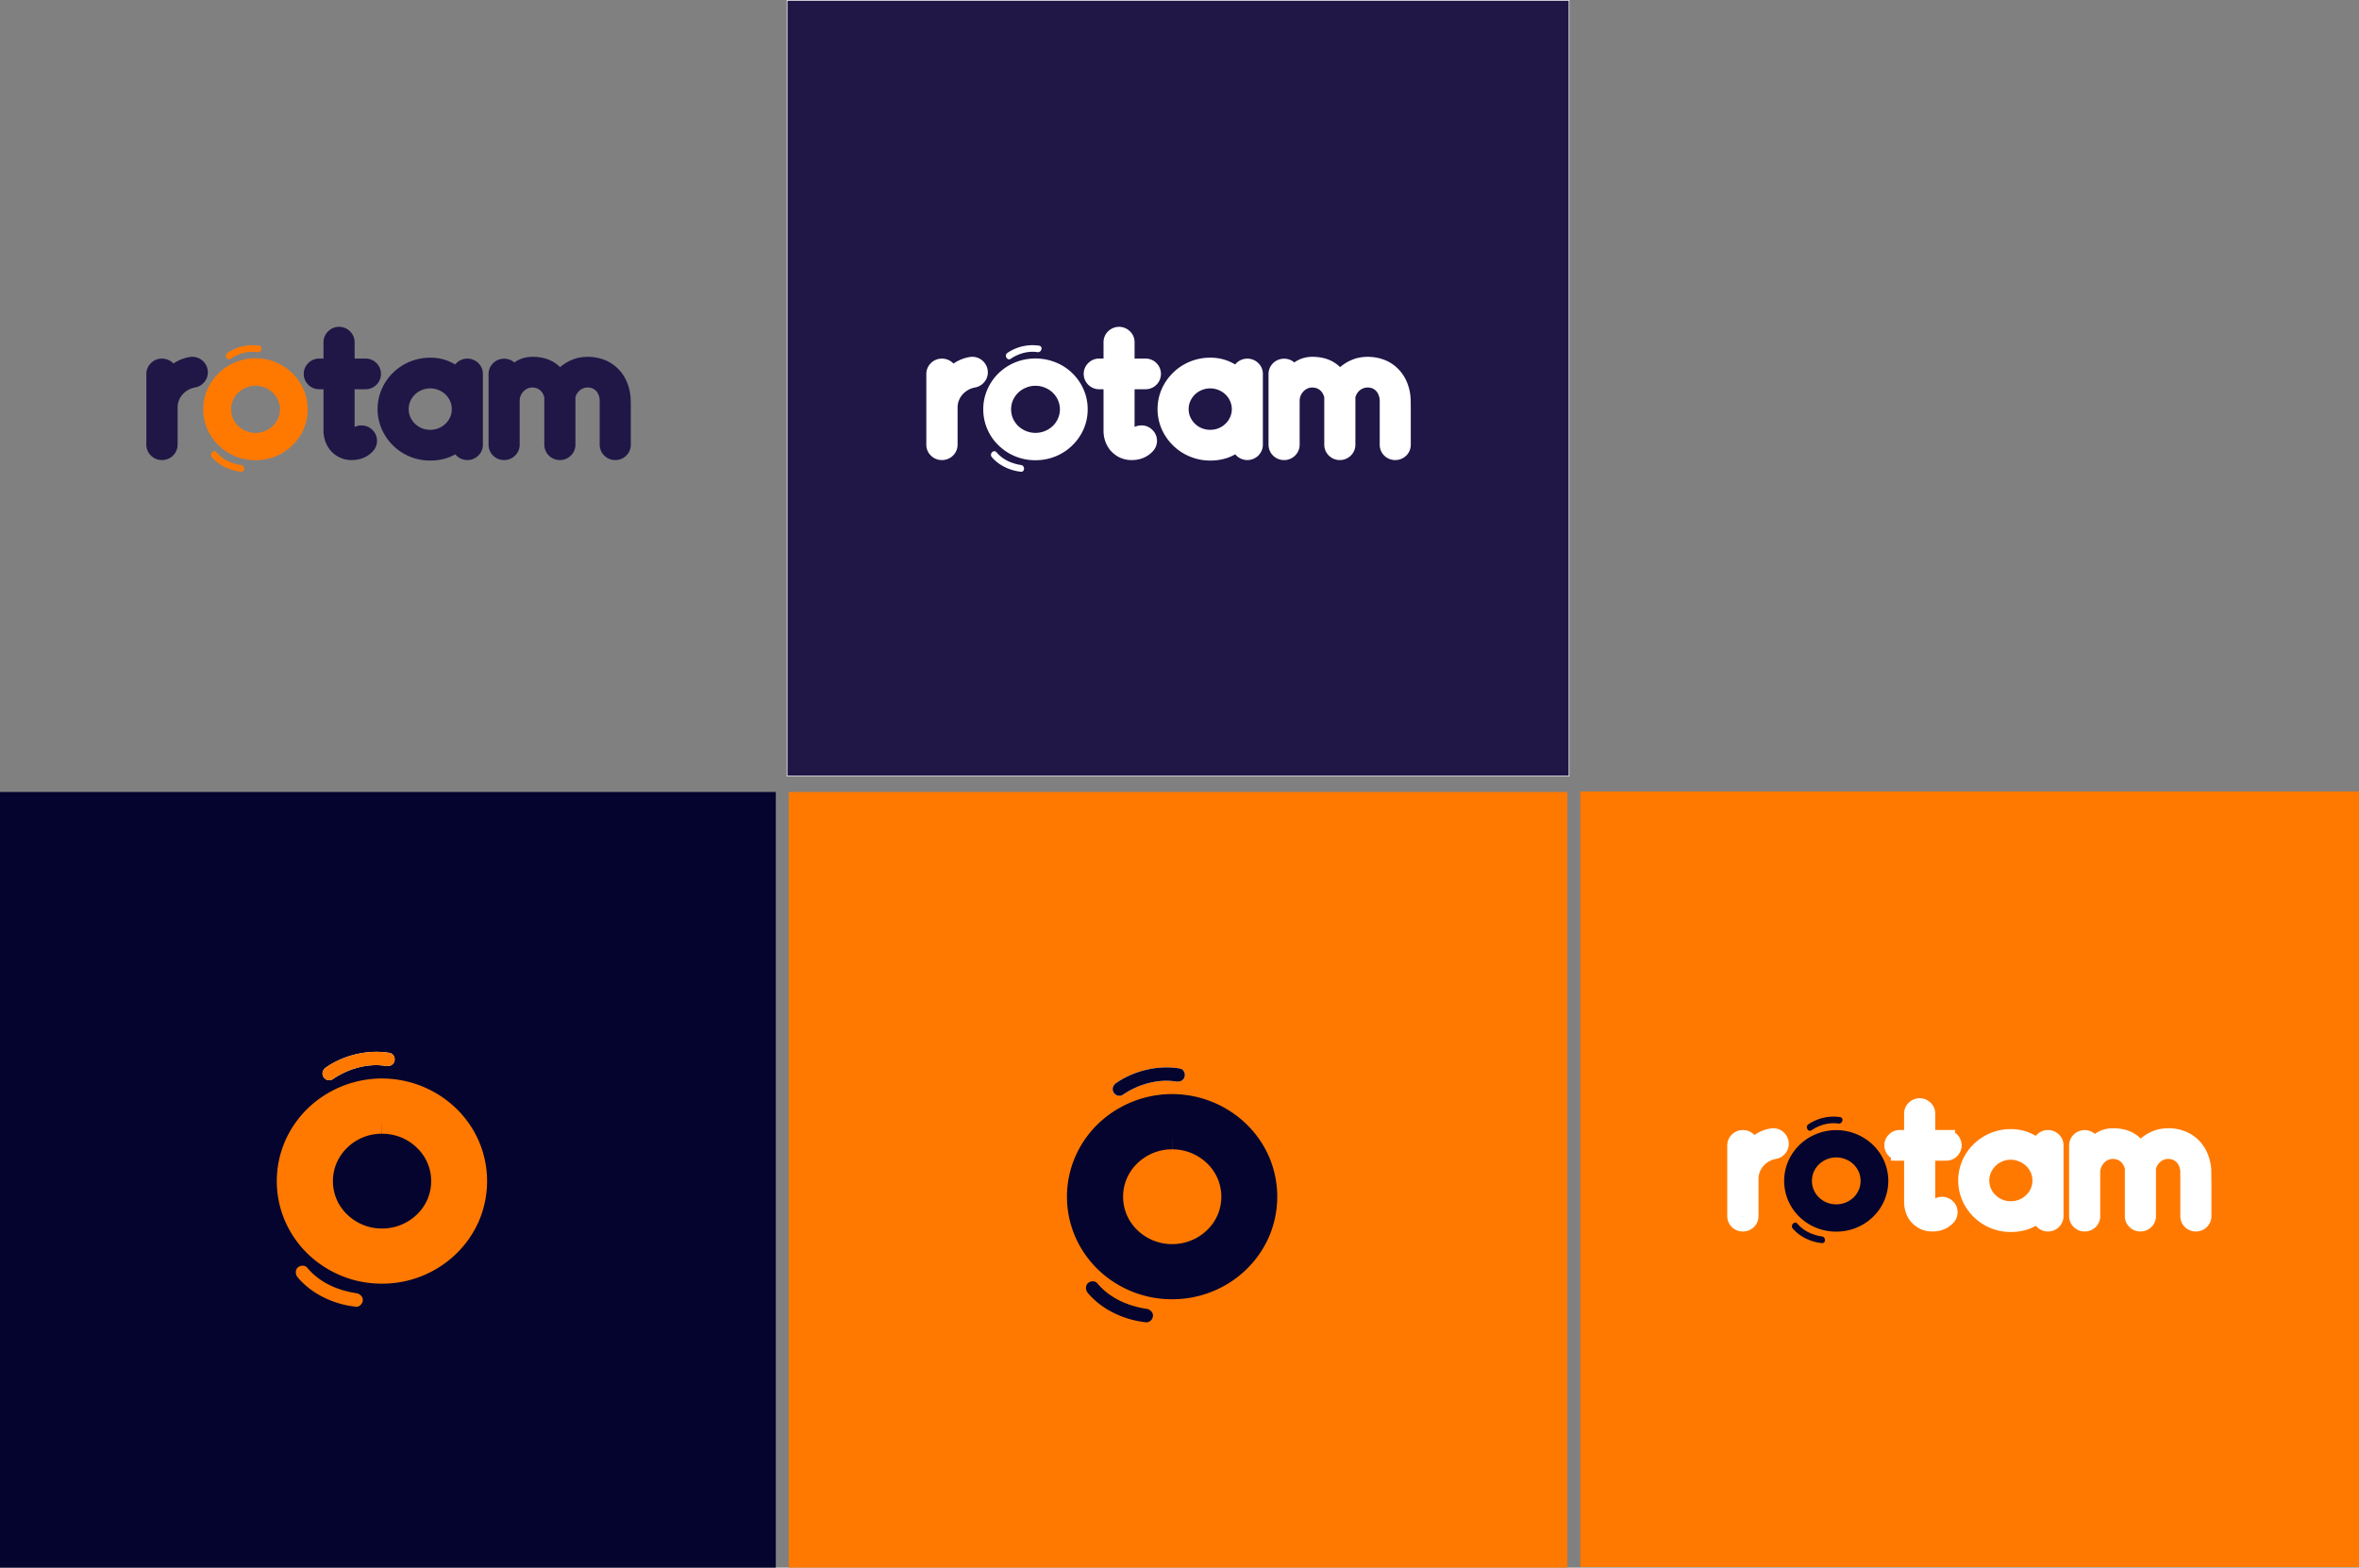 <svg xmlns="http://www.w3.org/2000/svg" viewBox="0 0 3284 2182.7"><rect x="0" y="0" width="3284" height="2182.7" fill="#808080" stroke="none"/><defs><style>.cls-1,.cls-12,.cls-13,.cls-4{fill:#05042e;}.cls-10,.cls-2,.cls-5{fill:#ff7900;}.cls-3,.cls-7,.cls-8{fill:#201747;}.cls-3,.cls-6,.cls-7{stroke:#fff;}.cls-10,.cls-12,.cls-13,.cls-3,.cls-4,.cls-5,.cls-6,.cls-7{stroke-miterlimit:10;}.cls-3{stroke-width:0.93px;}.cls-4{stroke:#201747;stroke-width:24.92px;}.cls-10,.cls-5{stroke:#ff7900;}.cls-5{stroke-width:19.94px;}.cls-11,.cls-6{fill:#36b0c9;}.cls-6{stroke-width:24.92px;}.cls-7{stroke-width:19.94px;}.cls-9{fill:#fff;}.cls-10,.cls-12{stroke-width:40.15px;}.cls-12,.cls-13{stroke:#05042e;}.cls-13{stroke-width:19.88px;}</style></defs><g id="Capa_3" data-name="Capa 3"><rect class="cls-1" y="1102.7" width="1080" height="1080"/></g><g id="Capa_4" data-name="Capa 4"><rect class="cls-2" x="2200" y="1101.9" width="1084" height="1080"/></g><g id="Capa_2" data-name="Capa 2"><rect class="cls-3" x="1095.7" y="0.5" width="1088.6" height="1080"/></g><g id="Capa_5" data-name="Capa 5"><rect class="cls-2" x="1098" y="1102.7" width="1084" height="1080"/></g><g id="Capa_1" data-name="Capa 1"><path class="cls-4" d="M266.2,506.7a8.9,8.9,0,0,1,4,.2,10.1,10.1,0,0,1,3.4,1.8,9.2,9.2,0,0,1,2.4,3.1,8.6,8.6,0,0,1,.9,3.9,8.2,8.2,0,0,1-2.2,5.8,9.2,9.2,0,0,1-5.6,3.1,43.2,43.2,0,0,0-24.5,13.9,39.6,39.6,0,0,0-7.2,12,40.2,40.2,0,0,0-2.6,14.2v51.7a8.7,8.7,0,0,1-2.7,6.4,9.3,9.3,0,0,1-6.6,2.6,9,9,0,0,1-6.6-2.6,8.7,8.7,0,0,1-2.7-6.4V518.1a8.7,8.7,0,0,1,2.7-6.4,9,9,0,0,1,6.6-2.6,9.3,9.3,0,0,1,6.6,2.6,8.7,8.7,0,0,1,2.7,6.4v8.2a68,68,0,0,1,14.5-13.1A44.1,44.1,0,0,1,266.2,506.7Z" transform="translate(0 2.7)"/><path class="cls-5" d="M355.7,628.1a62.9,62.9,0,0,1-24.5-4.7A63,63,0,0,1,297.8,591a60,60,0,0,1-4.9-23.8,59.1,59.1,0,0,1,4.9-23.7,63.4,63.4,0,0,1,115.7,0,59.1,59.1,0,0,1,4.9,23.7,60,60,0,0,1-4.9,23.8,63,63,0,0,1-33.4,32.4A62.8,62.8,0,0,1,355.7,628.1Zm0-103.6a42.5,42.5,0,0,0-17.1,3.4,44,44,0,0,0-14,9.1,43,43,0,0,0-9.4,13.6,42.5,42.5,0,0,0,0,33.3,43,43,0,0,0,9.4,13.6,45.7,45.7,0,0,0,14,9.1,44.7,44.7,0,0,0,34.2,0,45.7,45.7,0,0,0,14-9.1,43,43,0,0,0,9.4-13.6,41.4,41.4,0,0,0,0-33.3,43,43,0,0,0-9.4-13.6,44,44,0,0,0-14-9.1A42.5,42.5,0,0,0,355.7,524.5Z" transform="translate(0 2.7)"/><path class="cls-4" d="M481.2,589.7v7.8a12,12,0,0,0,.4,3.1,7.9,7.9,0,0,0,1.3,3.3,7.2,7.2,0,0,0,2.6,2.6,8.8,8.8,0,0,0,4.5,1,8.6,8.6,0,0,0,6.4-2.4,9.2,9.2,0,0,1,12.9-.7,8.5,8.5,0,0,1,3.1,6.1,8.9,8.9,0,0,1-2.3,6.5q-7.8,8.4-20.1,8.4a26.1,26.1,0,0,1-12.6-2.8,26.4,26.4,0,0,1-8.4-6.9,30.3,30.3,0,0,1-4.7-9.1,31.9,31.9,0,0,1-1.5-9.1V526.8H444.5a8.8,8.8,0,0,1-6.5-2.6,8.7,8.7,0,0,1,0-12.6,8.8,8.8,0,0,1,6.5-2.6h18.3V473.7a8.4,8.4,0,0,1,2.8-6.2,8.7,8.7,0,0,1,6.4-2.7,8.9,8.9,0,0,1,6.5,2.7,8.3,8.3,0,0,1,2.7,6.2V509H509a8.9,8.9,0,1,1,0,17.8H481.2Z" transform="translate(0 2.7)"/><path class="cls-4" d="M659.8,616.4a8.7,8.7,0,0,1-2.7,6.4,9.2,9.2,0,0,1-6.5,2.6,9,9,0,0,1-6.4-2.6,8.4,8.4,0,0,1-2.8-6.4V604.5a35.3,35.3,0,0,1-5.5,7.9,36.4,36.4,0,0,1-8.8,6.9,49.3,49.3,0,0,1-12.3,4.9,63,63,0,0,1-15.9,1.9,60.7,60.7,0,0,1-56-36.2,57.5,57.5,0,0,1,0-46,61.5,61.5,0,0,1,13-18.8,62.7,62.7,0,0,1,19.4-12.7,60.5,60.5,0,0,1,23.6-4.6A53.6,53.6,0,0,1,615,510a55.5,55.5,0,0,1,12.5,5.6,41.4,41.4,0,0,1,8.9,7.3,33.2,33.2,0,0,1,5,7.4V518a8.1,8.1,0,0,1,2.8-6.3,8.6,8.6,0,0,1,6.4-2.6,8.8,8.8,0,0,1,6.5,2.6,8.3,8.3,0,0,1,2.7,6.3Zm-60.9-8.2A42.9,42.9,0,0,0,629,596.1a40.1,40.1,0,0,0,9.1-13.1,39.2,39.2,0,0,0,3.3-16,39.6,39.6,0,0,0-3.3-16.1,41.6,41.6,0,0,0-9.1-13.2,43.1,43.1,0,0,0-13.6-8.8,43.3,43.3,0,0,0-46.5,8.8,43.2,43.2,0,0,0-9.1,13.2,39.6,39.6,0,0,0-3.3,16.1,39.2,39.2,0,0,0,3.3,16,42.4,42.4,0,0,0,22.6,22A43.3,43.3,0,0,0,598.9,608.2Z" transform="translate(0 2.7)"/><path class="cls-4" d="M865.5,553.4c0,.1,0,1.2.1,3s0,4.3.1,7.2v52.8a9,9,0,0,1-2.6,6.4,9.3,9.3,0,0,1-6.6,2.6,9.1,9.1,0,0,1-6.5-2.6,8.7,8.7,0,0,1-2.7-6.4V555.7a34.4,34.4,0,0,0-2-12,30.2,30.2,0,0,0-5.8-10,28.6,28.6,0,0,0-9.2-6.8,30,30,0,0,0-12.3-2.5,27,27,0,0,0-10.3,1.9,28.8,28.8,0,0,0-8.8,5.2,29.9,29.9,0,0,0-6.6,7.9,28.2,28.2,0,0,0-3.7,9.9v67.1a8.7,8.7,0,0,1-2.7,6.4,9.2,9.2,0,0,1-6.5,2.6,9.1,9.1,0,0,1-6.5-2.6,8.7,8.7,0,0,1-2.7-6.4V549.3a35.7,35.7,0,0,0-3.5-9.8,30.1,30.1,0,0,0-6.2-7.9,29.4,29.4,0,0,0-8.7-5.3,31.4,31.4,0,0,0-10.8-1.9,27.9,27.9,0,0,0-11.5,2.4,30,30,0,0,0-9.5,6.6,32.4,32.4,0,0,0-6.5,9.7,30.7,30.7,0,0,0-2.5,12v61.3a8.7,8.7,0,0,1-2.7,6.4,9.1,9.1,0,0,1-6.5,2.6,9.3,9.3,0,0,1-6.6-2.6,9,9,0,0,1-2.6-6.4V518.2a9,9,0,0,1,2.6-6.4,9.3,9.3,0,0,1,6.6-2.6,9.1,9.1,0,0,1,6.5,2.6,8.7,8.7,0,0,1,2.7,6.4v6.1a67.3,67.3,0,0,1,5.5-6.7,41.2,41.2,0,0,1,6.9-5.6,30.6,30.6,0,0,1,8.1-4,31.9,31.9,0,0,1,9.4-1.4,54.6,54.6,0,0,1,13.5,1.5,38.4,38.4,0,0,1,10.3,4.3,37,37,0,0,1,8,6.7,72.9,72.9,0,0,1,6.7,8.6,46.9,46.9,0,0,1,16.5-15.4,48.3,48.3,0,0,1,10.5-4.3,52.4,52.4,0,0,1,31.4,2.3,43.4,43.4,0,0,1,14.6,10.1,44.3,44.3,0,0,1,9.3,14.8A57.9,57.9,0,0,1,865.5,553.4Z" transform="translate(0 2.7)"/><path class="cls-2" d="M319,492.8s19.3-13.6,40.5-9.7" transform="translate(0 2.7)"/><path class="cls-2" d="M321.3,496.8c10.5-7.2,24.4-11.2,37-9.2,5.9,1,8.4-8,2.5-9a62.4,62.4,0,0,0-44.2,10.1c-4.9,3.4-.2,11.5,4.7,8.1Z" transform="translate(0 2.7)"/><path class="cls-2" d="M335.3,649.4s-23.4-2.3-37.1-19" transform="translate(0 2.7)"/><path class="cls-2" d="M335.3,644.7c-.5,0-.6-.1.1,0l-2.7-.4a72.1,72.1,0,0,1-9.1-2.5,50.1,50.1,0,0,1-22.1-14.7c-3.9-4.6-10.5,2-6.6,6.6,9.9,11.7,25.3,18.8,40.4,20.4,6,.6,6-8.8,0-9.4Z" transform="translate(0 2.7)"/><path class="cls-6" d="M1352,506.7a9.4,9.4,0,0,1,4.1.2,9.6,9.6,0,0,1,3.3,1.8,9.2,9.2,0,0,1,2.4,3.1,8.6,8.6,0,0,1,.9,3.9,8.2,8.2,0,0,1-2.2,5.8,9.2,9.2,0,0,1-5.6,3.1,42.7,42.7,0,0,0-13.6,5,44.7,44.7,0,0,0-10.9,8.9,44,44,0,0,0-7.2,12,40.2,40.2,0,0,0-2.6,14.2v51.7a8.7,8.7,0,0,1-2.7,6.4,9.3,9.3,0,0,1-6.6,2.6,9,9,0,0,1-6.6-2.6,8.7,8.7,0,0,1-2.7-6.4V518.1a8.7,8.7,0,0,1,2.7-6.4,9,9,0,0,1,6.6-2.6,9.3,9.3,0,0,1,6.6,2.6,8.7,8.7,0,0,1,2.7,6.4v8.2a64.9,64.9,0,0,1,14.5-13A43.3,43.3,0,0,1,1352,506.7Z" transform="translate(0 2.7)"/><path class="cls-7" d="M1441.5,628.1a62.5,62.5,0,0,1-44.4-17.8,59.2,59.2,0,0,1-13.4-19.3,58.3,58.3,0,0,1-4.9-23.8,57.5,57.5,0,0,1,4.9-23.7,60.7,60.7,0,0,1,13.4-19.4,64.1,64.1,0,0,1,19.9-13,65.9,65.9,0,0,1,48.9,0,61.2,61.2,0,0,1,33.4,32.4,57.5,57.5,0,0,1,4.9,23.7,58.3,58.3,0,0,1-4.9,23.8,62.7,62.7,0,0,1-57.8,37.1Zm0-103.6a42.5,42.5,0,0,0-17.1,3.4,44,44,0,0,0-14,9.1,44.7,44.7,0,0,0-9.4,13.6,42.5,42.5,0,0,0,0,33.3,44.7,44.7,0,0,0,9.4,13.6,45.7,45.7,0,0,0,14,9.1,45,45,0,0,0,48.2-9.1,43,43,0,0,0,9.4-13.6,41.4,41.4,0,0,0,0-33.3,42.9,42.9,0,0,0-23.4-22.7A42.5,42.5,0,0,0,1441.5,524.5Z" transform="translate(0 2.7)"/><path class="cls-6" d="M1567,589.7v7.8a18.8,18.8,0,0,0,.4,3.1,7.9,7.9,0,0,0,1.3,3.3,7.2,7.2,0,0,0,2.6,2.6,8.8,8.8,0,0,0,4.5,1,8.6,8.6,0,0,0,6.4-2.4,8.6,8.6,0,0,1,6.3-3,8.3,8.3,0,0,1,6.6,2.3,8.5,8.5,0,0,1,3.1,6.1,8.9,8.9,0,0,1-2.3,6.5q-7.8,8.4-20.1,8.4a26.1,26.1,0,0,1-12.6-2.8,28.8,28.8,0,0,1-8.4-6.9,30.3,30.3,0,0,1-4.7-9.1,31.5,31.5,0,0,1-1.4-9.1V526.8h-18.4a8.8,8.8,0,0,1-6.5-2.6,8.7,8.7,0,0,1,0-12.6,8.8,8.8,0,0,1,6.5-2.6h18.4V473.7a8.3,8.3,0,0,1,2.7-6.2,9.1,9.1,0,0,1,12.9,0,8.3,8.3,0,0,1,2.7,6.2V509h27.8a8.9,8.9,0,1,1,0,17.8H1567Z" transform="translate(0 2.7)"/><path class="cls-6" d="M1745.6,616.4a8.7,8.7,0,0,1-2.7,6.4,9.3,9.3,0,0,1-12.9,0,8.7,8.7,0,0,1-2.7-6.4V604.5a39.6,39.6,0,0,1-5.6,7.9,36.4,36.4,0,0,1-8.8,6.9,49.3,49.3,0,0,1-12.3,4.9,63,63,0,0,1-15.9,1.9,60.6,60.6,0,0,1-23.6-4.7,59.5,59.5,0,0,1-19.3-12.7,60.6,60.6,0,0,1-13.1-18.8,57.5,57.5,0,0,1,0-46,61.8,61.8,0,0,1,13.1-18.8,60.9,60.9,0,0,1,42.9-17.3,52.6,52.6,0,0,1,28.6,7.8,39.1,39.1,0,0,1,8.9,7.3,38,38,0,0,1,5.1,7.4V518a8.3,8.3,0,0,1,2.7-6.3,9.3,9.3,0,0,1,12.9,0,8.3,8.3,0,0,1,2.7,6.3Zm-60.9-8.2a42.4,42.4,0,0,0,30.1-12.1,40.1,40.1,0,0,0,9.1-13.1,39.2,39.2,0,0,0,3.4-16,39.7,39.7,0,0,0-3.4-16.1,41.6,41.6,0,0,0-9.1-13.2,43.7,43.7,0,0,0-13.5-8.8,43.2,43.2,0,0,0-33.1,0,43.7,43.7,0,0,0-13.5,8.8,45.1,45.1,0,0,0-9.1,13.2,39.6,39.6,0,0,0-3.3,16.1,39.2,39.2,0,0,0,3.3,16,43.3,43.3,0,0,0,9.1,13.1,42.4,42.4,0,0,0,30,12.1Z" transform="translate(0 2.7)"/><path class="cls-6" d="M1951.3,553.4c0,.1,0,1.2.1,3s0,4.3.1,7.2v52.8a8.6,8.6,0,0,1-2.6,6.4,9.3,9.3,0,0,1-6.6,2.6,9.1,9.1,0,0,1-6.5-2.6,8.6,8.6,0,0,1-2.6-6.4V555.7a34.4,34.4,0,0,0-2.1-12,30.2,30.2,0,0,0-5.8-10,28.6,28.6,0,0,0-9.2-6.8,30,30,0,0,0-12.3-2.5,27.3,27.3,0,0,0-10.3,1.9,28.8,28.8,0,0,0-8.8,5.2,29.9,29.9,0,0,0-6.6,7.9,30.2,30.2,0,0,0-3.7,9.9v67.1a8.7,8.7,0,0,1-2.7,6.4,9.2,9.2,0,0,1-6.5,2.6,9.1,9.1,0,0,1-6.5-2.6,8.7,8.7,0,0,1-2.7-6.4V549.3a32.7,32.7,0,0,0-3.5-9.8,30.1,30.1,0,0,0-6.2-7.9,29.4,29.4,0,0,0-8.7-5.3,31.4,31.4,0,0,0-10.8-1.9,27.9,27.9,0,0,0-11.5,2.4,30,30,0,0,0-9.5,6.6,32.4,32.4,0,0,0-6.5,9.7,30.7,30.7,0,0,0-2.5,12v61.3a8.7,8.7,0,0,1-2.7,6.4,8.9,8.9,0,0,1-6.5,2.6,9.3,9.3,0,0,1-6.6-2.6,9,9,0,0,1-2.6-6.4V518.2a9,9,0,0,1,2.6-6.4,9.3,9.3,0,0,1,6.6-2.6,8.9,8.9,0,0,1,6.5,2.6,8.7,8.7,0,0,1,2.7,6.4v6.1a56.8,56.8,0,0,1,5.6-6.7,36.9,36.9,0,0,1,6.8-5.6,30,30,0,0,1,17.6-5.4,53.2,53.2,0,0,1,13.4,1.5,38.4,38.4,0,0,1,10.3,4.3,37,37,0,0,1,8,6.7,72.9,72.9,0,0,1,6.7,8.6,46.8,46.8,0,0,1,7.3-8.7,50.4,50.4,0,0,1,9.2-6.7,48.3,48.3,0,0,1,10.5-4.3,52.4,52.4,0,0,1,31.4,2.3,42.4,42.4,0,0,1,14.6,10.1,44.3,44.3,0,0,1,9.3,14.8A55.2,55.2,0,0,1,1951.3,553.4Z" transform="translate(0 2.7)"/><path class="cls-8" d="M1404.8,492.8s19.3-13.6,40.5-9.7" transform="translate(0 2.7)"/><path class="cls-9" d="M1407.1,496.8c10.5-7.2,24.4-11.2,37-9.2,5.9,1,8.4-8,2.5-9a62.4,62.4,0,0,0-44.2,10.1c-4.9,3.4-.2,11.5,4.7,8.1Z" transform="translate(0 2.7)"/><path class="cls-8" d="M1421.1,649.4s-23.4-2.3-37.1-19" transform="translate(0 2.7)"/><path class="cls-9" d="M1421.1,644.7c-.5,0-.6-.1.1,0l-2.7-.4a66.3,66.3,0,0,1-9-2.5,49.9,49.9,0,0,1-22.2-14.7c-3.9-4.6-10.4,2-6.6,6.6,9.9,11.7,25.3,18.8,40.4,20.4,6,.6,6-8.8,0-9.4Z" transform="translate(0 2.7)"/><path class="cls-2" d="M495.7,1807.3s-47.3-4.6-74.8-38.3" transform="translate(0 2.7)"/><path class="cls-2" d="M495.7,1797.8c-2.6-.2,2.1.4,0,.1l-5.3-1a133.4,133.4,0,0,1-18.8-5c-16.9-5.9-32.4-15.6-44-29.6-3.3-3.9-10-3.3-13.3,0s-3.3,9.4,0,13.3c19.5,23.6,51.1,38.1,81.4,41.1,5,.5,9.4-4.7,9.4-9.4s-4.3-8.9-9.4-9.5Z" transform="translate(0 2.7)"/><path class="cls-10" d="M531.7,1764.5a126.9,126.9,0,0,1-49.2-9.6,129,129,0,0,1-40.2-26.3,123.9,123.9,0,0,1-27-39,120.1,120.1,0,0,1,0-95.5,123.9,123.9,0,0,1,27-39,129,129,0,0,1,40.2-26.3,128.8,128.8,0,0,1,138.6,26.3,122.6,122.6,0,0,1,27.1,39,121.2,121.2,0,0,1,0,95.5,122.6,122.6,0,0,1-27.1,39,127.7,127.7,0,0,1-89.4,35.9Zm0-208.7a88.2,88.2,0,0,0-62.4,25.2,85.4,85.4,0,0,0-19,27.3,85,85,0,0,0,0,67.1,85.4,85.4,0,0,0,19,27.3,89,89,0,0,0,28,18.4,88,88,0,0,0,34.4,6.8,89.8,89.8,0,0,0,62.7-25.2,85.4,85.4,0,0,0,19-27.3,85,85,0,0,0,0-67.1,85.4,85.4,0,0,0-19-27.3,89.7,89.7,0,0,0-28.1-18.5A90.8,90.8,0,0,0,531.7,1555.8Z" transform="translate(0 2.7)"/><path class="cls-11" d="M458.3,1491.8s38.9-27.2,81.7-19.4" transform="translate(0 2.7)"/><path class="cls-9" d="M463,1500c20.8-14.5,49.3-22.9,74.5-18.5,5,.8,10.1-1.4,11.6-6.6s-1.6-10.7-6.6-11.6c-30.1-5.1-63.8,2.9-89,20.4-4.1,2.9-6,8.3-3.3,12.9s8.7,6.3,12.8,3.4Z" transform="translate(0 2.7)"/><path class="cls-2" d="M458.3,1491.8s38.9-27.2,81.7-19.4" transform="translate(0 2.7)"/><path class="cls-2" d="M463,1500c20.8-14.5,49.3-22.9,74.5-18.5,5,.8,10.1-1.4,11.6-6.6s-1.6-10.7-6.6-11.6c-30.1-5.1-63.8,2.9-89,20.4-4.1,2.9-6,8.3-3.3,12.9s8.7,6.3,12.8,3.4Z" transform="translate(0 2.7)"/><path class="cls-12" d="M1631.7,1786.2a127.7,127.7,0,0,1-89.4-35.9,123.9,123.9,0,0,1-27-39,120.1,120.1,0,0,1,0-95.5,123.9,123.9,0,0,1,27-39,129,129,0,0,1,40.2-26.3,128.8,128.8,0,0,1,138.6,26.3,122.6,122.6,0,0,1,27.1,39,121.2,121.2,0,0,1,0,95.5,122.6,122.6,0,0,1-27.1,39,125.1,125.1,0,0,1-40.2,26.3A126.9,126.9,0,0,1,1631.7,1786.2Zm0-208.7a88,88,0,0,0-34.4,6.8,89,89,0,0,0-28,18.4,85.4,85.4,0,0,0-19,27.3,85,85,0,0,0,0,67.1,85.4,85.4,0,0,0,19,27.3,89.3,89.3,0,0,0,62.4,25.2,89,89,0,0,0,34.6-6.8,87.8,87.8,0,0,0,28.1-18.4,85.4,85.4,0,0,0,19-27.3,85,85,0,0,0,0-67.1,85.4,85.4,0,0,0-19-27.3,89.8,89.8,0,0,0-62.7-25.2Z" transform="translate(0 2.7)"/><path class="cls-1" d="M1595.7,1829s-47.3-4.6-74.8-38.3" transform="translate(0 2.7)"/><path class="cls-1" d="M1595.7,1819.6c-2.6-.3,2.1.4,0,0l-5.3-.9a148.9,148.9,0,0,1-18.8-5.1c-16.9-5.9-32.4-15.6-44-29.5-3.3-4-10-3.4-13.3,0s-3.3,9.3,0,13.3c19.5,23.5,51.1,38,81.4,41,5,.5,9.4-4.7,9.4-9.4s-4.3-8.9-9.4-9.4Z" transform="translate(0 2.7)"/><path class="cls-11" d="M1558.3,1513.6s38.9-27.3,81.7-19.5" transform="translate(0 2.7)"/><path class="cls-9" d="M1563,1521.7c20.8-14.5,49.3-22.8,74.5-18.5,5,.9,10.1-1.3,11.6-6.6s-1.6-10.7-6.6-11.6c-30.1-5.1-63.8,2.9-89,20.4-4.1,2.9-6,8.3-3.3,12.9s8.7,6.3,12.8,3.4Z" transform="translate(0 2.7)"/><path class="cls-1" d="M1558.3,1513.6s38.9-27.3,81.7-19.5" transform="translate(0 2.7)"/><path class="cls-1" d="M1563,1521.7c20.8-14.5,49.3-22.8,74.5-18.5,5,.8,10.1-1.3,11.6-6.6s-1.6-10.7-6.6-11.6c-30.1-5.1-63.8,2.9-89,20.4-4.1,2.9-6,8.3-3.3,12.9s8.7,6.3,12.8,3.4Z" transform="translate(0 2.7)"/><path class="cls-6" d="M2467,1580.8a8.9,8.9,0,0,1,4,.2,10.1,10.1,0,0,1,3.4,1.8,9.2,9.2,0,0,1,2.4,3.1,8.6,8.6,0,0,1,.9,3.9,8.2,8.2,0,0,1-2.2,5.8,9.2,9.2,0,0,1-5.6,3.1,43.2,43.2,0,0,0-24.5,13.9,41.7,41.7,0,0,0-7.2,12,40.2,40.2,0,0,0-2.6,14.2v51.7a8.7,8.7,0,0,1-2.7,6.4,9.3,9.3,0,0,1-6.6,2.6,9,9,0,0,1-6.6-2.6,8.7,8.7,0,0,1-2.7-6.4v-98.3a8.7,8.7,0,0,1,2.7-6.4,9,9,0,0,1,6.6-2.6,9.3,9.3,0,0,1,6.6,2.6,8.7,8.7,0,0,1,2.7,6.4v8.2a64.9,64.9,0,0,1,14.5-13A42.7,42.7,0,0,1,2467,1580.8Z" transform="translate(0 2.7)"/><path class="cls-13" d="M2556.2,1702.2a63.7,63.7,0,0,1-24.3-4.7,62.9,62.9,0,0,1-19.9-13,60.8,60.8,0,0,1-13.4-19.3,59.5,59.5,0,0,1,0-47.3,61.7,61.7,0,0,1,33.3-32.3,63.8,63.8,0,0,1,68.6,13,60.8,60.8,0,0,1,13.4,19.3,59.5,59.5,0,0,1,0,47.3,60.8,60.8,0,0,1-13.4,19.3,63,63,0,0,1-44.3,17.7Zm0-103.3a44.1,44.1,0,0,0-17,3.4,43.5,43.5,0,0,0-13.9,9.1,42.6,42.6,0,0,0-9.4,13.5,42.2,42.2,0,0,0,0,33.2,43,43,0,0,0,9.4,13.6,45.2,45.2,0,0,0,13.9,9.1,45.7,45.7,0,0,0,34.1,0,44.5,44.5,0,0,0,14-9.1,43,43,0,0,0,9.4-13.6,42.2,42.2,0,0,0,0-33.2,43.2,43.2,0,0,0-23.4-22.6A44.2,44.2,0,0,0,2556.2,1598.9Z" transform="translate(0 2.7)"/><path class="cls-6" d="M2681.6,1663.8v7.8a20,20,0,0,0,.3,3.2,12.7,12.7,0,0,0,1.3,3.2,7.5,7.5,0,0,0,2.7,2.6,8.3,8.3,0,0,0,4.5,1.1,8.6,8.6,0,0,0,6.3-2.5,8.8,8.8,0,0,1,6.4-3,8.5,8.5,0,0,1,6.6,2.3,8,8,0,0,1,3,6.1,8.8,8.8,0,0,1-2.2,6.5q-7.8,8.4-20.1,8.4c-5,0-9.2-.9-12.6-2.8a28,28,0,0,1-8.5-6.9,27,27,0,0,1-4.6-9.1,31.4,31.4,0,0,1-1.5-9.1v-70.7h-18.4a8.6,8.6,0,0,1-6.4-2.6,8.7,8.7,0,0,1,0-12.6,8.6,8.6,0,0,1,6.4-2.6h18.4v-35.3a8.3,8.3,0,0,1,2.7-6.2,8.9,8.9,0,0,1,6.4-2.7,9,9,0,0,1,6.6,2.7,8.3,8.3,0,0,1,2.7,6.2v35.3h27.7a8.6,8.6,0,0,1,6.4,2.6,8.7,8.7,0,0,1,0,12.6,8.6,8.6,0,0,1-6.4,2.6h-27.7Z" transform="translate(0 2.7)"/><path class="cls-6" d="M2860.2,1690.5a8.7,8.7,0,0,1-2.7,6.4,9.3,9.3,0,0,1-6.6,2.6,9.2,9.2,0,0,1-6.4-2.6,8.7,8.7,0,0,1-2.7-6.4v-11.9a35.9,35.9,0,0,1-5.6,7.9,36.4,36.4,0,0,1-8.8,6.9,50.1,50.1,0,0,1-12.2,4.9,64.2,64.2,0,0,1-15.9,1.9,60.7,60.7,0,0,1-56-36.2,57.5,57.5,0,0,1,0-46,61.5,61.5,0,0,1,13-18.8,62.3,62.3,0,0,1,19.3-12.7,60.7,60.7,0,0,1,23.7-4.6,52.9,52.9,0,0,1,16,2.2,56.3,56.3,0,0,1,12.6,5.6,40.7,40.7,0,0,1,8.8,7.3,34.1,34.1,0,0,1,5.1,7.4v-12.3a8.3,8.3,0,0,1,2.7-6.3,8.8,8.8,0,0,1,6.4-2.6,8.9,8.9,0,0,1,6.6,2.6,8.3,8.3,0,0,1,2.7,6.3Zm-60.9-8.2a43.7,43.7,0,0,0,16.5-3.2,42.9,42.9,0,0,0,13.5-8.9,40.3,40.3,0,0,0,9.2-13.1,39.2,39.2,0,0,0,3.3-16,39.6,39.6,0,0,0-3.3-16.1,41.9,41.9,0,0,0-9.2-13.2,42.6,42.6,0,0,0-13.5-8.8,42.5,42.5,0,0,0-55.6,22,39.6,39.6,0,0,0-3.3,16.1,39.2,39.2,0,0,0,3.3,16,40.1,40.1,0,0,0,9.1,13.1,42.4,42.4,0,0,0,13.4,8.9A43.8,43.8,0,0,0,2799.3,1682.3Z" transform="translate(0 2.7)"/><path class="cls-6" d="M3065.9,1627.5v3c.1,1.9.1,4.3.1,7.2s.1,6.3.1,10.1v42.7a8.7,8.7,0,0,1-2.7,6.4,9,9,0,0,1-6.6,2.6,9.2,9.2,0,0,1-6.5-2.6,9,9,0,0,1-2.6-6.4v-60.7a36.8,36.8,0,0,0-2-12,30.4,30.4,0,0,0-5.9-10,28.6,28.6,0,0,0-9.2-6.8,30,30,0,0,0-12.3-2.5,27.7,27.7,0,0,0-10.3,1.9,30.5,30.5,0,0,0-15.3,13.1,28.3,28.3,0,0,0-3.8,9.9v67.1a8.7,8.7,0,0,1-2.7,6.4,9.1,9.1,0,0,1-6.5,2.6,9.2,9.2,0,0,1-6.5-2.6,8.7,8.7,0,0,1-2.7-6.4v-67.1a30.2,30.2,0,0,0-3.5-9.8,28.2,28.2,0,0,0-6.2-7.9,27.1,27.1,0,0,0-8.7-5.3,31.4,31.4,0,0,0-10.8-1.9,28.2,28.2,0,0,0-11.5,2.4,30,30,0,0,0-9.5,6.6,33.5,33.5,0,0,0-6.5,9.8,31.7,31.7,0,0,0-2.5,11.9v61.3a9,9,0,0,1-2.6,6.4,9.2,9.2,0,0,1-6.5,2.6,9,9,0,0,1-6.6-2.6,8.7,8.7,0,0,1-2.7-6.4v-98.2a8.7,8.7,0,0,1,2.7-6.4,9,9,0,0,1,6.6-2.6,9.2,9.2,0,0,1,6.5,2.6,9,9,0,0,1,2.6,6.4v6.1a68.6,68.6,0,0,1,5.6-6.7,40.5,40.5,0,0,1,6.8-5.6,34,34,0,0,1,8.1-4,32.6,32.6,0,0,1,9.5-1.4,54.6,54.6,0,0,1,13.5,1.5,35.9,35.9,0,0,1,18.3,11,84.7,84.7,0,0,1,6.6,8.6,47.3,47.3,0,0,1,7.4-8.7,46.5,46.5,0,0,1,9.1-6.7,47.1,47.1,0,0,1,10.6-4.3,48.3,48.3,0,0,1,11.5-1.4,48.9,48.9,0,0,1,19.8,3.7,42.8,42.8,0,0,1,14.7,10.1,45.3,45.3,0,0,1,9.3,14.8A57.9,57.9,0,0,1,3065.9,1627.5Z" transform="translate(0 2.7)"/><path class="cls-1" d="M2519.8,1566.9s19.3-13.6,40.5-9.7" transform="translate(0 2.7)"/><path class="cls-1" d="M2522.1,1570.9c10.5-7.2,24.4-11.2,37-9.2,5.9.9,8.4-8,2.5-9a62.4,62.4,0,0,0-44.2,10.1c-4.9,3.4-.2,11.5,4.7,8.1Z" transform="translate(0 2.7)"/><path class="cls-1" d="M2536.1,1723.5s-23.4-2.3-37.1-19" transform="translate(0 2.7)"/><path class="cls-1" d="M2536.1,1718.8h.1l-2.7-.4a58.5,58.5,0,0,1-9.1-2.5,49.3,49.3,0,0,1-22.1-14.7c-3.9-4.6-10.4,2-6.6,6.6,9.9,11.6,25.3,18.8,40.4,20.3,6,.7,6-8.7,0-9.3Z" transform="translate(0 2.7)"/></g></svg>